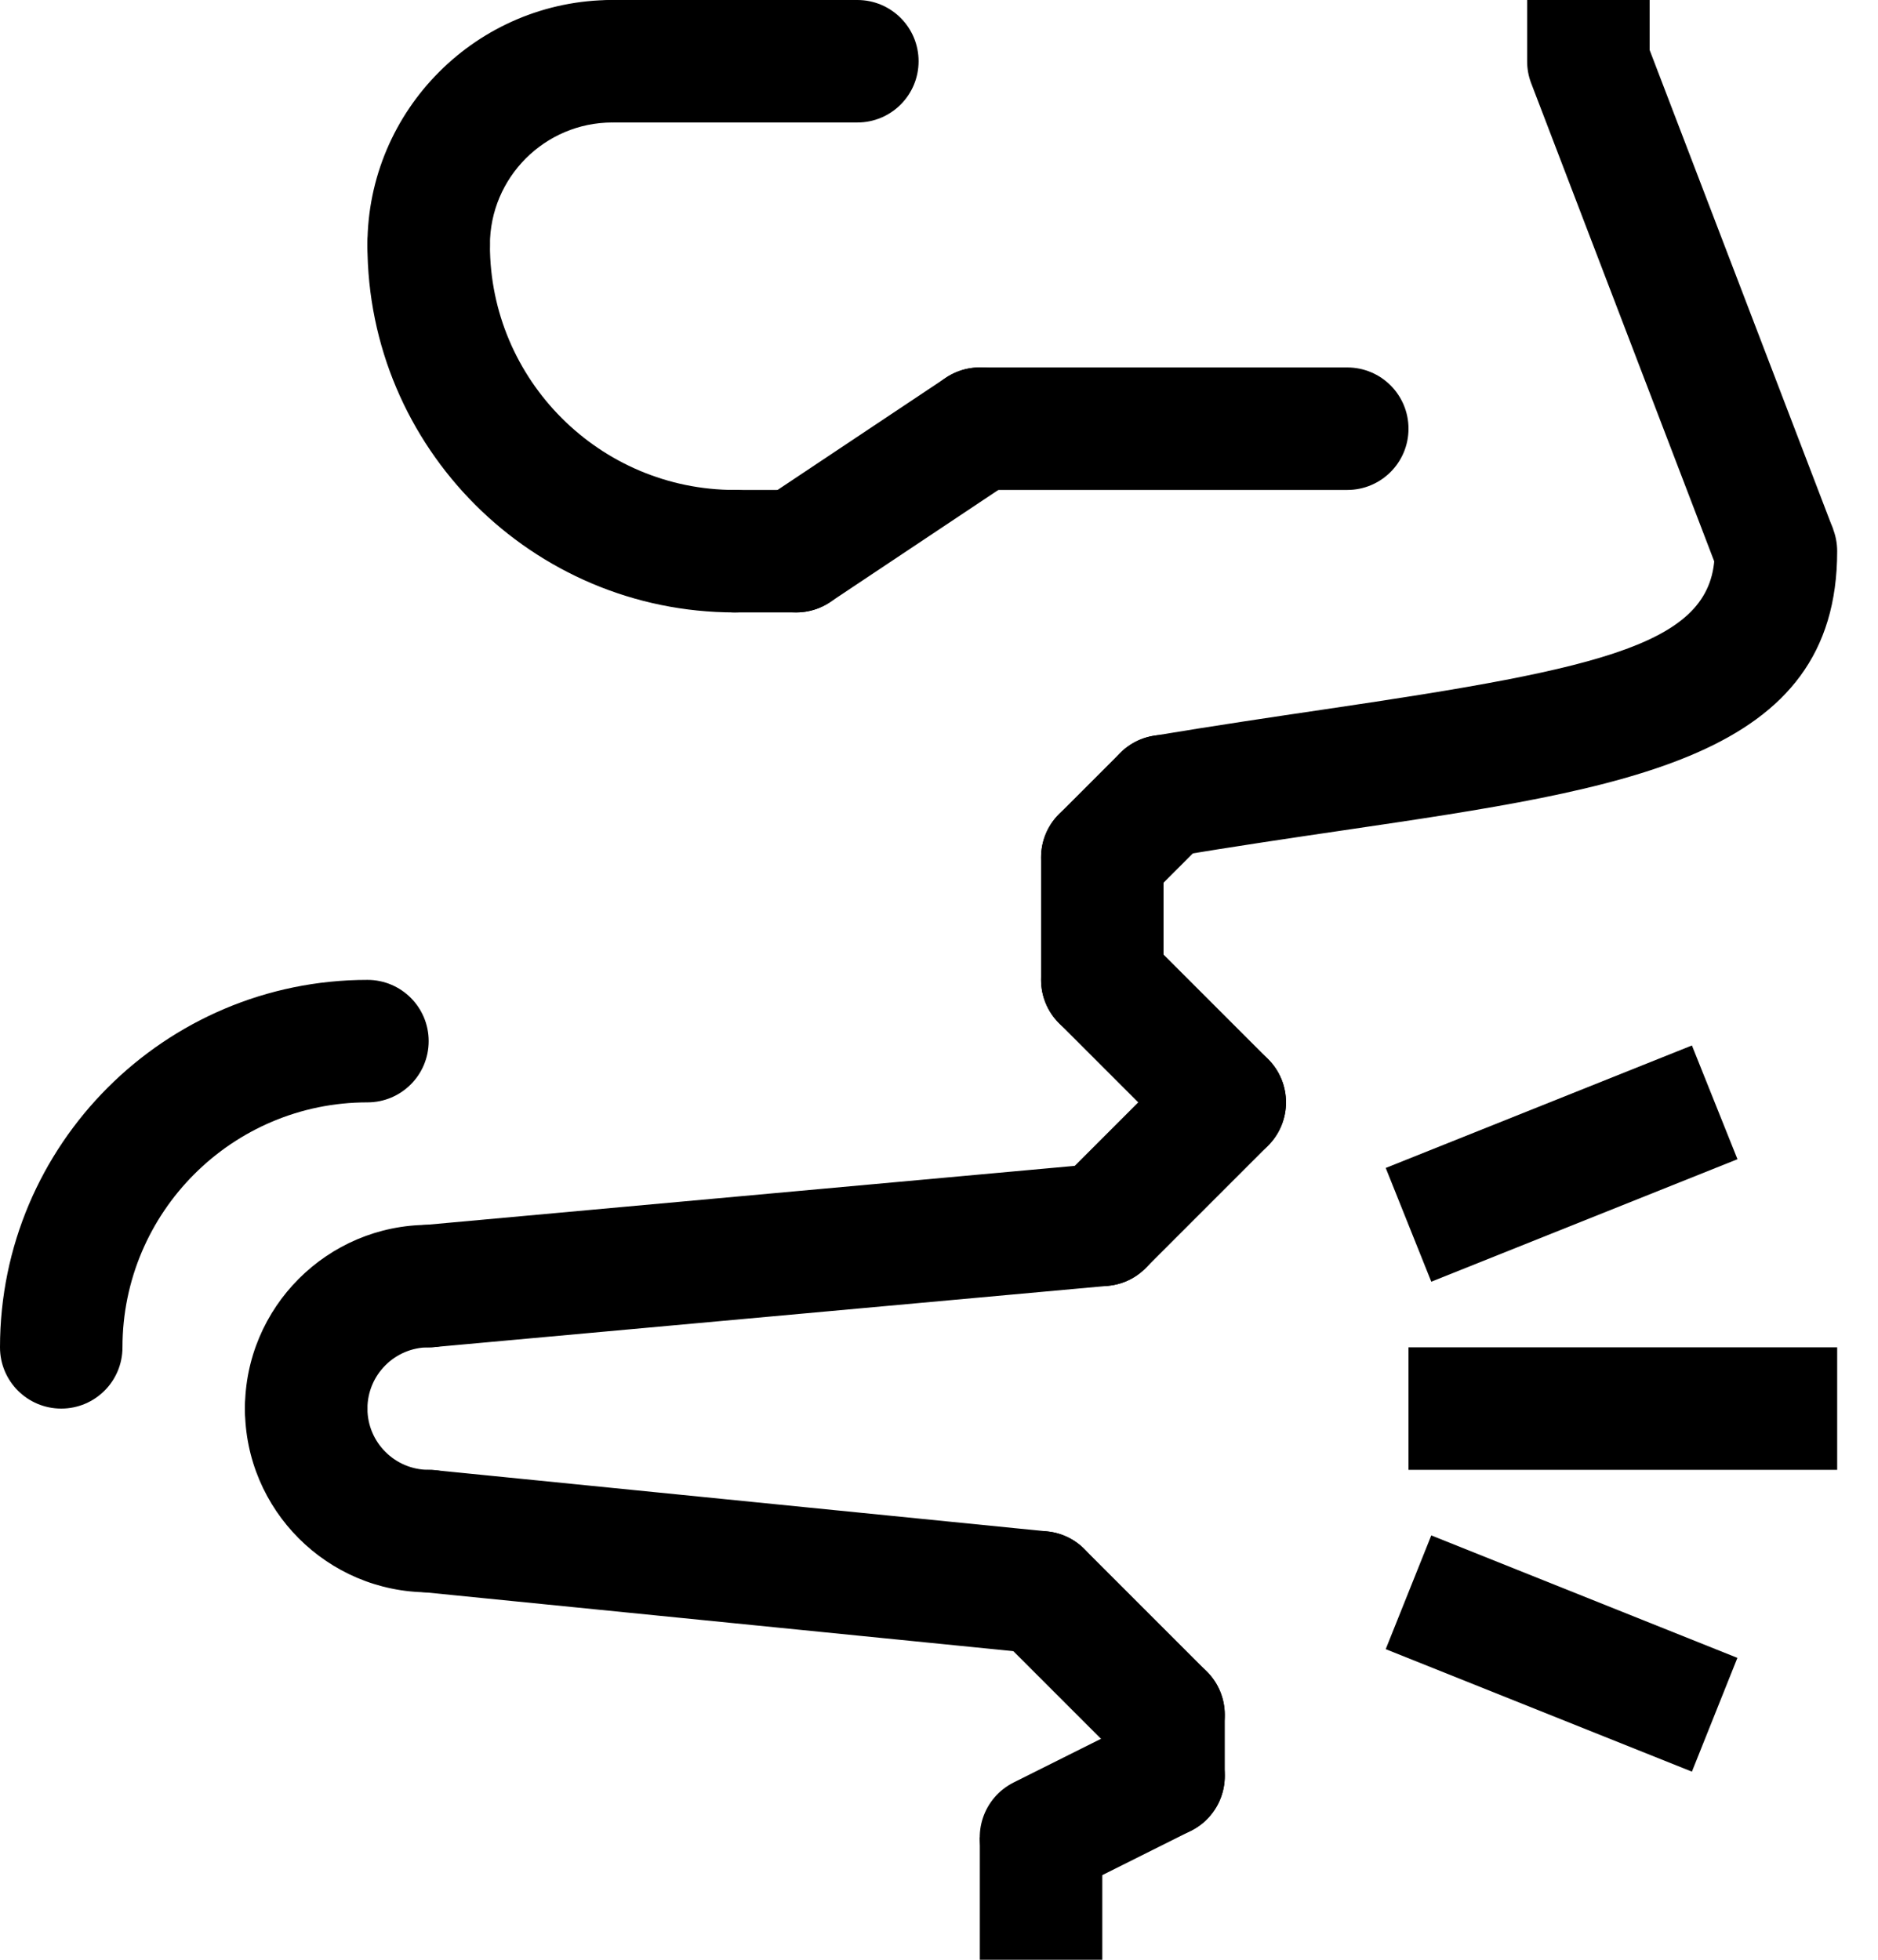 <svg width="23" height="24" viewBox="0 0 23 24" fill="none" xmlns="http://www.w3.org/2000/svg">
<g clip-path="url(#clip0_46_4677)">
<path d="M0.75 17.25C1.164 17.25 1.5 16.915 1.5 16.5C1.5 14.845 2.845 13.5 4.5 13.5C4.914 13.5 5.25 13.165 5.25 12.75C5.25 12.335 4.914 12 4.5 12C2.018 12 4.76837e-07 14.018 4.76837e-07 16.5C4.76837e-07 16.915 0.336 17.25 0.75 17.25Z" fill="black"/>
<path d="M3.75 18C4.164 18 4.5 17.665 4.5 17.25C4.5 16.836 4.837 16.5 5.25 16.5C5.664 16.5 6 16.165 6 15.75C6 15.335 5.664 15 5.25 15C4.01 15 3 16.009 3 17.25C3 17.665 3.336 18 3.75 18Z" fill="black"/>
<path d="M5.25 19.5C5.664 19.5 6 19.165 6 18.75C6 18.335 5.664 18 5.25 18C4.837 18 4.5 17.664 4.5 17.25C4.5 16.835 4.164 16.5 3.75 16.5C3.336 16.5 3 16.835 3 17.25C3 18.491 4.01 19.5 5.25 19.5Z" fill="black"/>
<path d="M5.249 16.5C5.272 16.5 5.295 16.499 5.317 16.497L13.568 15.747C13.98 15.71 14.284 15.345 14.247 14.932C14.21 14.52 13.842 14.219 13.432 14.253L5.183 15.003C4.77 15.04 4.465 15.405 4.503 15.818C4.538 16.207 4.865 16.5 5.249 16.5Z" fill="black"/>
<path d="M13.5 15.75C13.692 15.75 13.884 15.677 14.03 15.53L15.53 14.03C15.823 13.737 15.823 13.263 15.53 12.97C15.237 12.677 14.763 12.677 14.47 12.97L12.97 14.47C12.677 14.763 12.677 15.237 12.97 15.53C13.116 15.677 13.308 15.75 13.5 15.75Z" fill="black"/>
<path d="M15 14.25C15.192 14.25 15.384 14.177 15.53 14.03C15.823 13.737 15.823 13.263 15.53 12.97L14.03 11.47C13.737 11.177 13.263 11.177 12.97 11.47C12.677 11.763 12.677 12.237 12.97 12.53L14.47 14.03C14.616 14.177 14.808 14.25 15 14.25Z" fill="black"/>
<path d="M13.5 12.75C13.914 12.75 14.25 12.415 14.25 12V10.5C14.25 10.085 13.914 9.75 13.5 9.75C13.086 9.75 12.75 10.085 12.75 10.5V12C12.75 12.415 13.086 12.75 13.5 12.75Z" fill="black"/>
<path d="M13.5 11.25C13.692 11.25 13.884 11.177 14.03 11.03L14.78 10.28C15.073 9.987 15.073 9.513 14.78 9.22C14.487 8.927 14.013 8.927 13.72 9.22L12.97 9.97C12.677 10.263 12.677 10.737 12.97 11.03C13.116 11.177 13.308 11.25 13.5 11.25Z" fill="black"/>
<path d="M14.249 10.5C14.29 10.5 14.332 10.497 14.374 10.489C15.108 10.367 15.802 10.264 16.449 10.169C19.961 9.652 22.5 9.278 22.5 6.75C22.5 6.335 22.164 6 21.75 6C21.336 6 21 6.335 21 6.75C21 7.877 19.692 8.176 16.23 8.686C15.574 8.783 14.871 8.887 14.127 9.011C13.719 9.079 13.442 9.465 13.511 9.873C13.571 10.24 13.889 10.5 14.249 10.5Z" fill="black"/>
<path d="M12 6H16.5C16.914 6 17.25 5.665 17.25 5.25C17.25 4.835 16.914 4.5 16.5 4.5H12C11.586 4.5 11.25 4.835 11.25 5.25C11.25 5.665 11.586 6 12 6Z" fill="black"/>
<path d="M9.751 7.5C9.893 7.5 10.038 7.459 10.166 7.374L12.416 5.874C12.761 5.644 12.854 5.179 12.624 4.834C12.394 4.489 11.93 4.396 11.584 4.626L9.334 6.126C8.989 6.356 8.896 6.821 9.126 7.166C9.271 7.383 9.508 7.5 9.751 7.5Z" fill="black"/>
<path d="M7.5 1.5L10.5 1.5C10.914 1.5 11.25 1.165 11.25 0.75C11.25 0.335 10.914 0 10.5 0L7.5 0C7.086 0 6.75 0.335 6.75 0.75C6.75 1.165 7.086 1.5 7.5 1.5Z" fill="black"/>
<path d="M5.25 3.75C5.664 3.75 6 3.415 6 3C6 2.173 6.673 1.5 7.5 1.5C7.914 1.5 8.25 1.165 8.25 0.75C8.25 0.335 7.914 0 7.5 0C5.846 0 4.5 1.345 4.5 3C4.5 3.415 4.836 3.75 5.25 3.75Z" fill="black"/>
<path d="M9 7.5C9.414 7.5 9.75 7.165 9.75 6.75C9.75 6.335 9.414 6 9 6C7.346 6 6 4.654 6 3C6 2.585 5.664 2.25 5.25 2.25C4.836 2.25 4.5 2.585 4.5 3C4.5 5.482 6.518 7.5 9 7.5Z" fill="black"/>
<path d="M9 7.5H9.75C10.164 7.5 10.5 7.165 10.5 6.75C10.5 6.335 10.164 6 9.75 6H9C8.586 6 8.25 6.335 8.25 6.75C8.25 7.165 8.586 7.5 9 7.5Z" fill="black"/>
<path d="M12.751 20.25C13.132 20.25 13.457 19.961 13.496 19.575C13.537 19.163 13.237 18.795 12.824 18.754L5.324 18.004C4.909 17.972 4.544 18.264 4.503 18.676C4.462 19.088 4.763 19.456 5.175 19.497L12.675 20.247C12.7 20.248 12.726 20.25 12.751 20.25Z" fill="black"/>
<path d="M14.25 21.75C14.442 21.75 14.634 21.677 14.78 21.53C15.073 21.237 15.073 20.763 14.78 20.47L13.28 18.97C12.987 18.677 12.513 18.677 12.22 18.97C11.927 19.263 11.927 19.737 12.22 20.03L13.72 21.53C13.866 21.677 14.058 21.75 14.25 21.75Z" fill="black"/>
<path d="M14.25 22.5C14.664 22.5 15 22.165 15 21.75V21C15 20.585 14.664 20.25 14.25 20.25C13.836 20.25 13.5 20.585 13.5 21V21.75C13.5 22.165 13.836 22.5 14.25 22.5Z" fill="black"/>
<path d="M12.751 23.25C12.863 23.25 12.978 23.224 13.085 23.171L14.585 22.421C14.956 22.236 15.106 21.785 14.921 21.415C14.735 21.044 14.285 20.895 13.914 21.079L12.414 21.829C12.043 22.015 11.893 22.465 12.079 22.836C12.211 23.099 12.476 23.25 12.751 23.25Z" fill="black"/>
<path d="M12 22.5H13.5V24H12V22.5Z" fill="black"/>
<path d="M21.049 7.018L22.451 6.482L20.203 0.612V0L18.703 0V0.75C18.703 0.842 18.719 0.932 18.752 1.018L21.049 7.018Z" fill="black"/>
<path d="M17.25 16.5H22.5V18H17.25V16.5Z" fill="black"/>
<path d="M20.721 12.803L21.279 14.196L17.529 15.696L16.971 14.303L20.721 12.803Z" fill="black"/>
<path d="M17.529 18.803L21.278 20.303L20.721 21.696L16.971 20.196L17.529 18.803Z" fill="black"/>
</g>
<defs>
<clipPath id="clip0_46_4677">
<rect width="22.5" height="24" fill="white" transform="matrix(-1 0 0 1 22.5 0)"/>
</clipPath>
</defs>
</svg>
